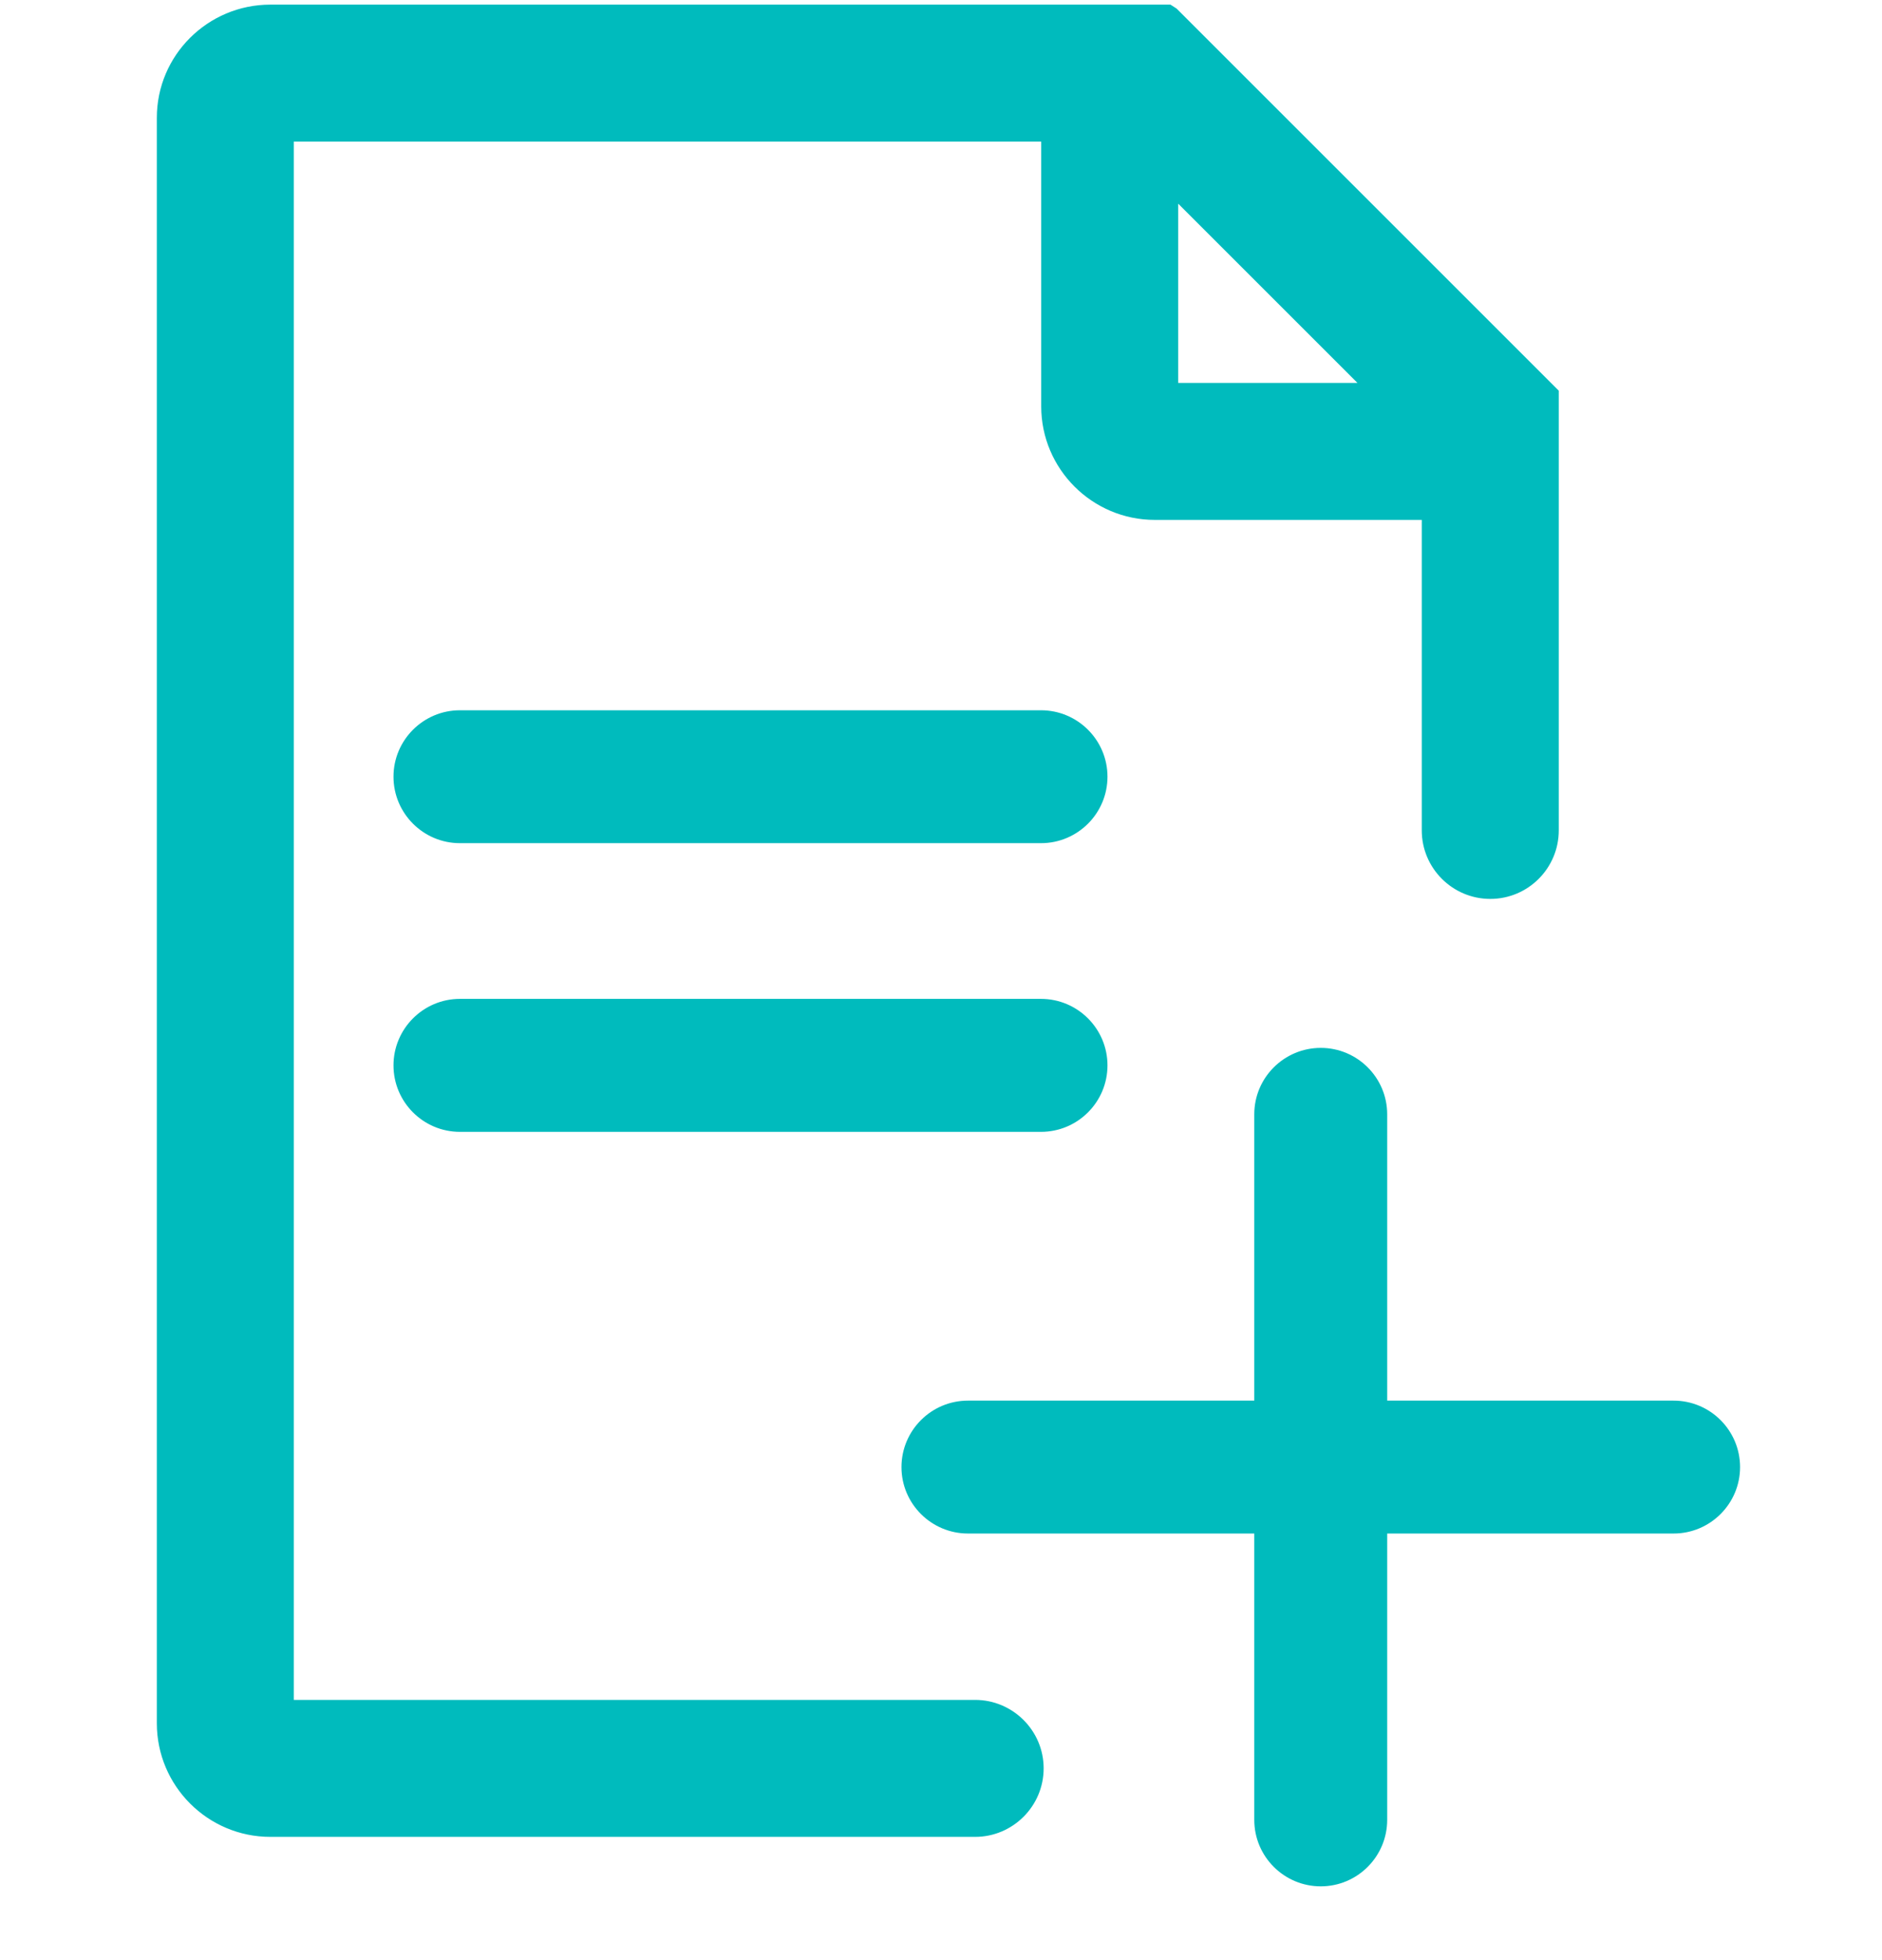 <svg width="24" height="25" viewBox="0 0 24 25" fill="none" xmlns="http://www.w3.org/2000/svg">
<g id="pdf-icon/icon/&#230;&#183;&#187;&#229;&#138;&#160;&#230;&#150;&#135;&#228;&#187;&#182;">
<path id="&#229;&#189;&#162;&#231;&#138;&#182;&#231;&#187;&#147;&#229;&#144;&#136;" fill-rule="evenodd" clip-rule="evenodd" d="M16.843 13.365C17.31 13.365 17.69 13.745 17.69 14.212V17.864H21.342C21.81 17.864 22.19 18.244 22.19 18.712C22.19 19.179 21.81 19.559 21.342 19.559H17.69V23.211C17.69 23.679 17.31 24.059 16.843 24.059C16.375 24.059 15.995 23.679 15.995 23.211V19.559H12.344C11.876 19.559 11.496 19.179 11.496 18.712C11.496 18.244 11.876 17.864 12.344 17.864H15.995V14.212C15.995 13.745 16.375 13.365 16.843 13.365ZM14.926 0.059L15.004 0.109L19.878 4.983V10.591C19.878 11.073 19.487 11.465 19.005 11.465C18.523 11.465 18.131 11.073 18.131 10.591V6.631H14.727C13.928 6.631 13.278 5.981 13.278 5.183V1.806H3.747V21.681H12.435C12.916 21.681 13.309 22.073 13.309 22.554C13.309 23.036 12.916 23.428 12.435 23.428H3.448C2.649 23.428 2 22.778 2 21.979V1.502C2 0.706 2.649 0.059 3.448 0.059H14.926ZM13.275 12.74C13.743 12.74 14.123 13.121 14.123 13.588C14.123 14.056 13.743 14.436 13.275 14.436H5.865C5.398 14.436 5.018 14.056 5.018 13.588C5.018 13.121 5.398 12.74 5.865 12.74H13.275ZM13.275 9.059C13.743 9.059 14.123 9.439 14.123 9.906C14.123 10.374 13.743 10.754 13.275 10.754H5.865C5.398 10.754 5.018 10.374 5.018 9.906C5.018 9.439 5.398 9.059 5.865 9.059H13.275ZM15.025 2.598V4.884H17.311L15.025 2.598Z" fill="#00BBBD"/>
</g>
</svg>
